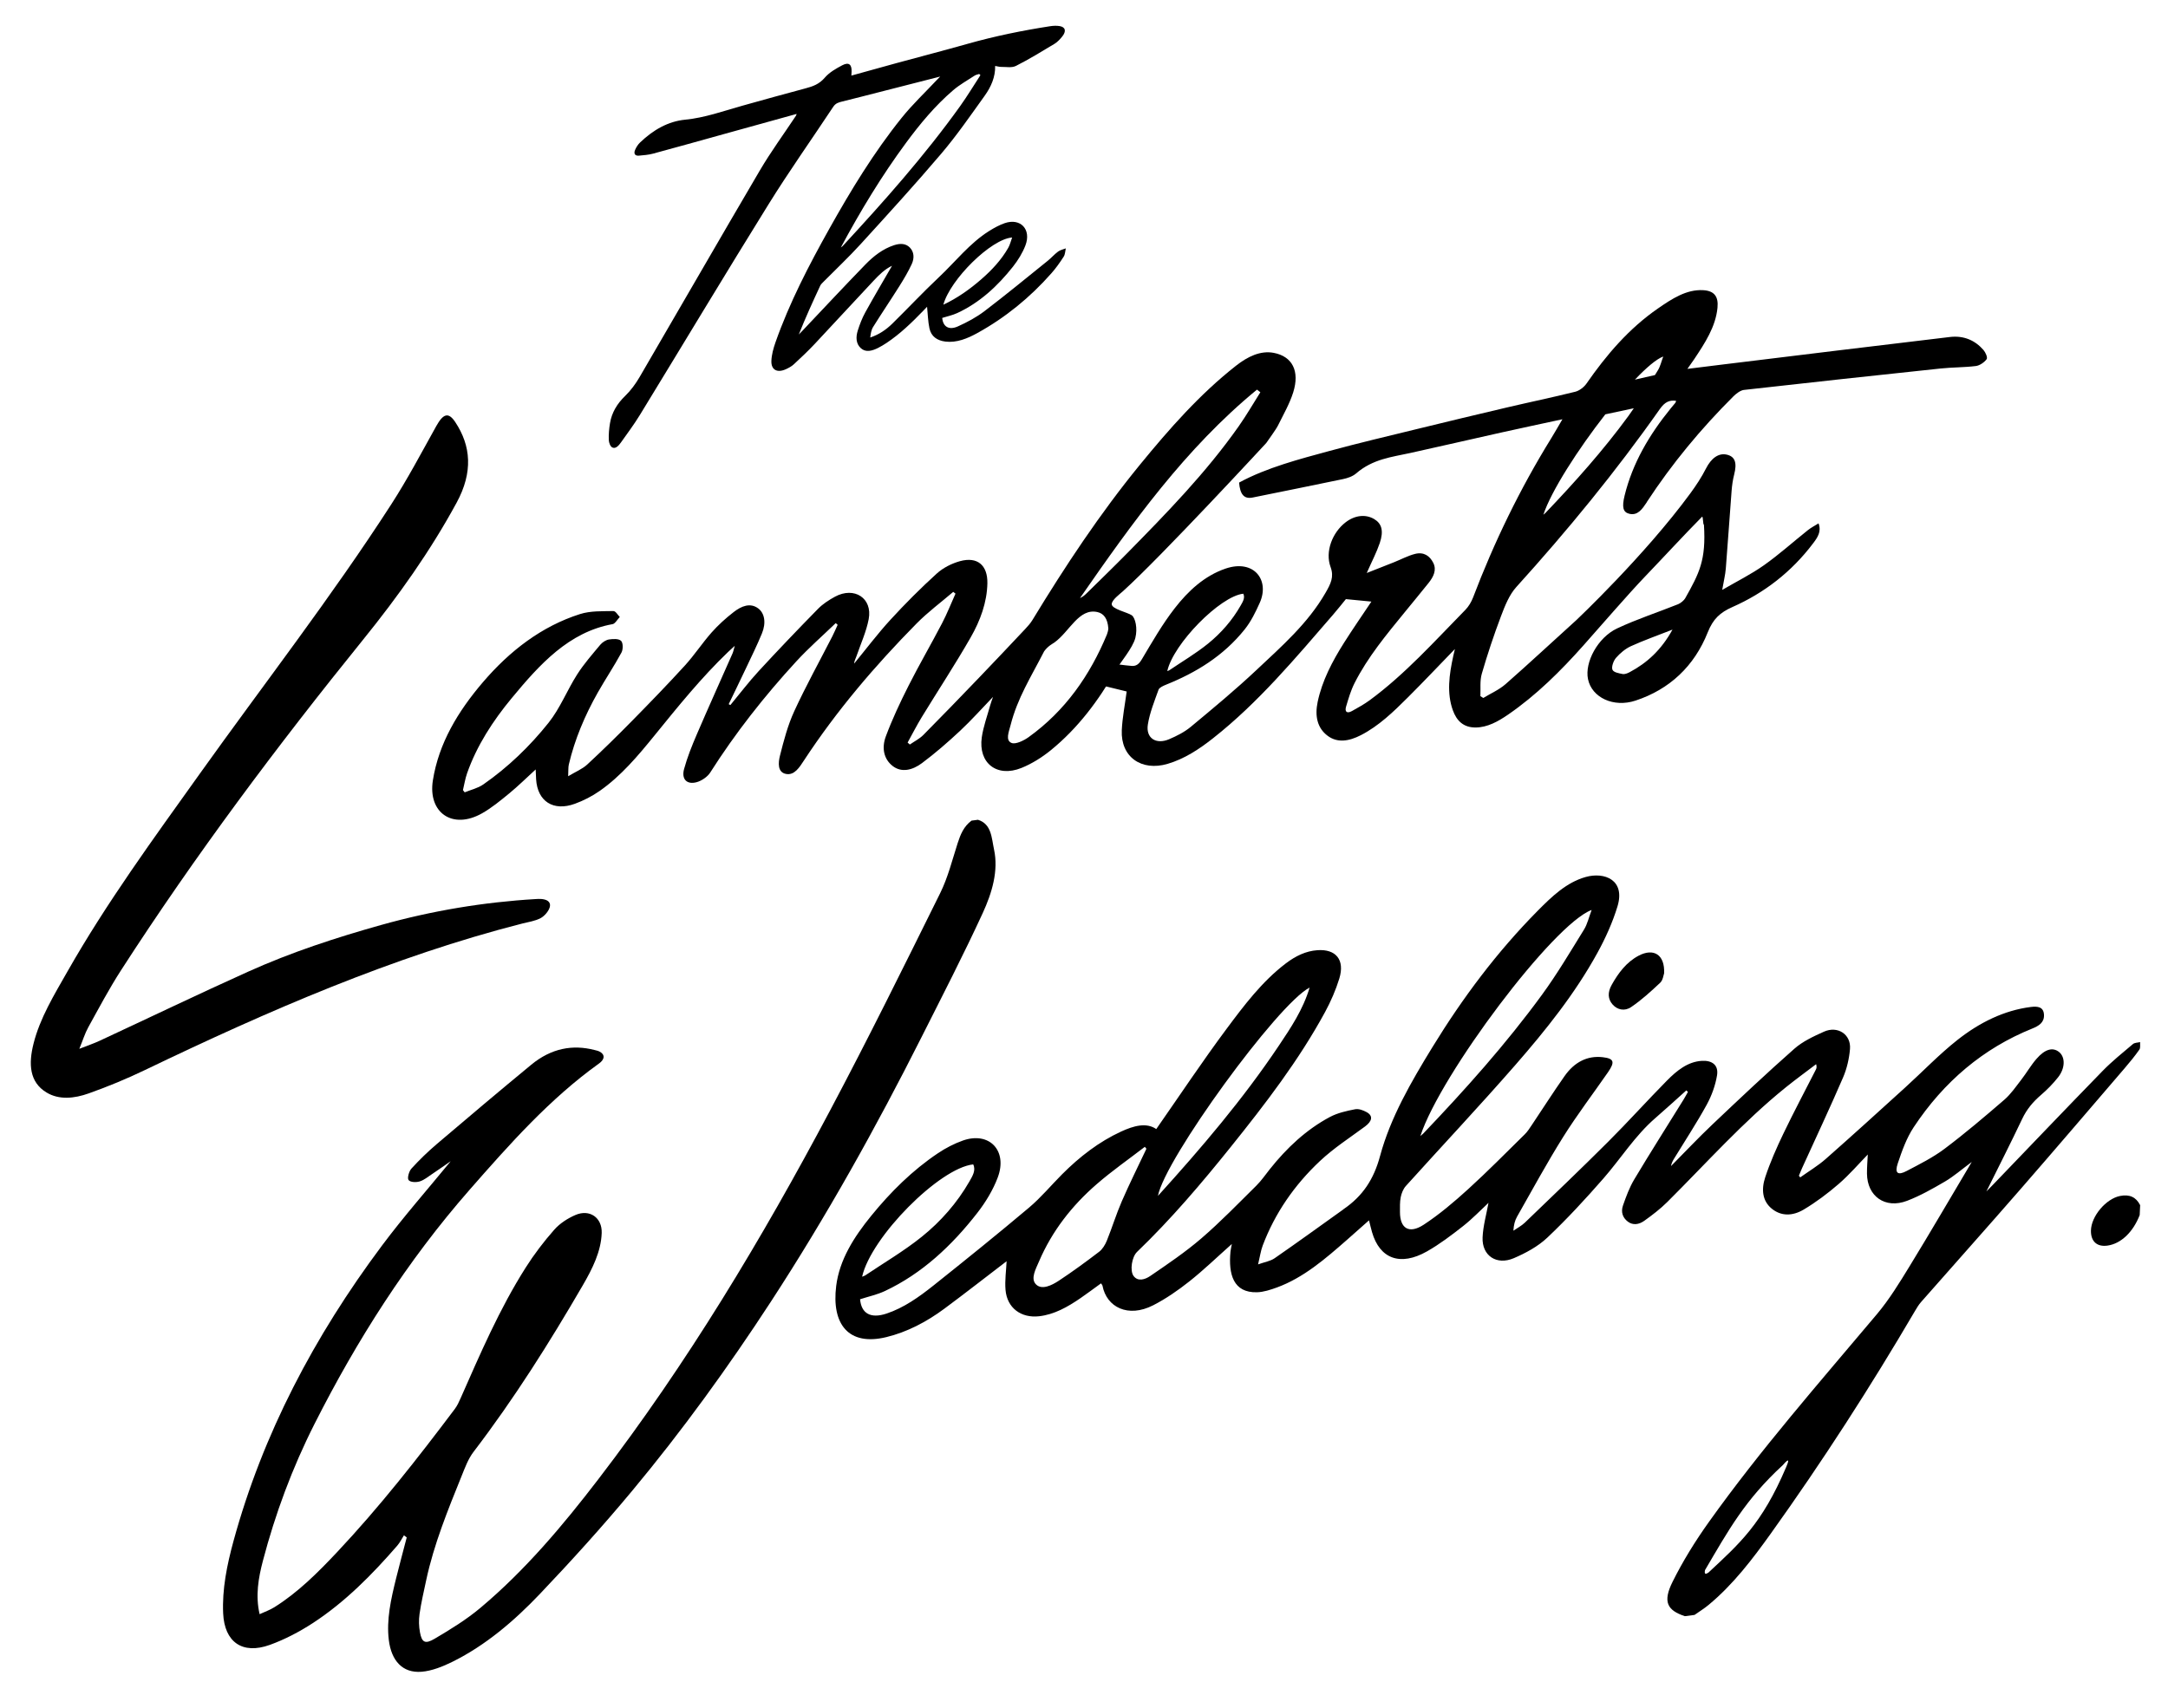 <?xml version="1.0" encoding="utf-8"?>
<!-- Generator: Adobe Illustrator 16.0.0, SVG Export Plug-In . SVG Version: 6.00 Build 0)  -->
<!DOCTYPE svg PUBLIC "-//W3C//DTD SVG 1.1//EN" "http://www.w3.org/Graphics/SVG/1.1/DTD/svg11.dtd">
<svg version="1.1" id="Layer_1" xmlns="http://www.w3.org/2000/svg" xmlns:xlink="http://www.w3.org/1999/xlink" x="0px" y="0px"
	 width="401px" height="316px" viewBox="0 0 401 316" enable-background="new 0 0 401 316" xml:space="preserve">
<g id="Group">
	<g id="Wedding">
		<path fill-rule="evenodd" clip-rule="evenodd" d="M311.635,299c-3.279-1.086-4.109-2.66-2.279-6.344
			c1.904-3.838,4.223-7.578,6.742-11.107c9.573-13.412,20.446-25.807,31.054-38.412c2.295-2.727,4.186-5.83,6.051-8.875
			c3.824-6.248,7.506-12.574,11.498-19.293c-1.896,1.404-3.348,2.676-4.941,3.611c-2.281,1.336-4.619,2.658-7.018,3.574
			c-4.051,1.547-7.377-0.824-7.42-5.025c-0.012-1.193,0.1-2.412,0.15-3.539c-1.664,1.707-3.398,3.729-5.371,5.438
			c-2.029,1.758-4.211,3.393-6.479,4.744c-2.08,1.24-4.195,1.244-5.916-0.166c-1.746-1.432-1.949-3.568-1.205-5.809
			c0.908-2.746,2.107-5.461,3.383-8.117c1.908-3.975,3.992-7.885,5.996-11.824c0.115-0.226,0.18-0.473,0.039-0.978
			c-1.846,1.406-3.723,2.771-5.535,4.227c-7.949,6.395-14.761,14.074-21.997,21.275c-1.301,1.291-2.781,2.42-4.264,3.479
			c-1.008,0.721-2.121,0.848-3.043,0.141c-0.92-0.707-1.32-1.74-0.885-2.986c0.572-1.635,1.184-3.316,2.084-4.822
			c2.955-4.939,6.047-9.807,9.082-14.705c0.299-0.48,0.562-0.98,0.844-1.473c-0.098-0.096-0.195-0.191-0.295-0.287
			c-1.912,1.713-3.803,3.453-5.742,5.131c-3.754,3.252-6.371,7.477-9.6,11.172c-3.303,3.781-6.727,7.492-10.361,10.93
			c-1.748,1.654-4.033,2.879-6.199,3.807c-3.215,1.375-5.93-0.471-5.783-3.85c0.092-2.123,0.719-4.312,1.09-6.383
			c-1.428,1.322-2.961,2.934-4.672,4.281c-2.156,1.695-4.375,3.379-6.715,4.705c-4.934,2.793-8.732,1.361-10.154-3.574
			c-0.186-0.643-0.334-1.299-0.559-2.174c-1.43,1.264-2.738,2.434-4.059,3.592c-4.01,3.52-8.045,7.018-12.961,8.82
			c-1.205,0.441-2.49,0.855-3.684,0.891c-4.4,0.125-5.316-3.332-4.918-7.512c0.037-0.389,0.137-0.783,0.252-1.42
			c-2.746,2.439-5.215,4.83-7.873,6.934c-2.102,1.666-4.352,3.217-6.68,4.408c-4.648,2.377-8.611,0.35-9.373-3.621
			c-0.023-0.131-0.141-0.232-0.271-0.438c-1.264,0.916-2.504,1.844-3.771,2.719c-2.412,1.662-4.893,3.051-7.674,3.367
			c-3.325,0.379-5.934-1.52-6.218-4.881c-0.147-1.746,0.125-3.602,0.2-5.299c-3.804,2.908-7.629,5.9-11.518,8.785
			c-3.328,2.467-6.926,4.33-10.721,5.254c-7.024,1.709-10.158-2.412-9.281-9.459c0.604-4.855,3.293-9.064,6.464-12.965
			c3.607-4.439,7.647-8.436,12.348-11.59c1.447-0.973,3.042-1.793,4.628-2.354c4.864-1.717,8.316,1.852,6.442,6.836
			c-0.857,2.287-2.235,4.572-3.78,6.555c-4.726,6.072-10.231,11.223-17.07,14.443c-1.475,0.693-3.059,1.025-4.614,1.531
			c0.233,2.615,1.924,3.627,4.863,2.66c3.218-1.061,6.034-3.07,8.74-5.225c5.932-4.729,11.84-9.492,17.652-14.391
			c2.185-1.842,4.061-4.102,6.097-6.148c3.264-3.277,6.842-6.035,10.922-7.918c2.357-1.088,4.686-1.721,6.51-0.463
			c4.352-6.236,8.512-12.503,13.004-18.539c3.25-4.365,6.568-8.771,10.967-12.115c1.803-1.369,3.693-2.283,5.822-2.438
			c3.424-0.248,5.135,1.767,4.059,5.264c-0.648,2.101-1.561,4.204-2.633,6.182c-4.84,8.914-11.033,16.968-17.404,24.908
			c-5.453,6.795-11.086,13.42-17.365,19.459c-0.979,0.939-1.355,3.471-0.658,4.439c0.795,1.107,2.133,0.678,3.09,0.025
			c3.225-2.207,6.494-4.41,9.475-6.977c3.537-3.047,6.816-6.445,10.158-9.746c0.922-0.912,1.672-2.014,2.488-3.039
			c3.141-3.951,6.752-7.328,11.096-9.65c1.449-0.773,3.096-1.129,4.656-1.434c0.715-0.139,1.518,0.184,2.143,0.521
			c1.242,0.672,1.061,1.664-0.285,2.662c-2.811,2.078-5.777,3.988-8.328,6.383c-4.713,4.422-8.34,9.658-10.598,15.648
			c-0.365,0.977-0.498,2.008-0.852,3.479c1.236-0.445,2.268-0.586,3.07-1.145c4.236-2.93,8.416-5.963,12.615-8.965
			c0.043-0.029,0.078-0.076,0.125-0.105c3.578-2.447,5.598-5.557,6.75-9.834c1.912-7.092,5.732-13.693,9.691-20.148
			c5.574-9.096,11.936-17.614,19.486-25.241c2.623-2.65,5.322-5.237,8.852-6.229c3.479-0.978,7.369,0.533,5.887,5.428
			c-0.889,2.938-2.213,5.877-3.732,8.639c-4.129,7.516-9.516,14.244-15.16,20.713c-6.617,7.583-13.518,14.917-20.26,22.392
			c-0.48,0.537-0.801,1.354-0.939,2.049c-0.182,0.91-0.141,1.832-0.143,2.742c-0.008,3.057,1.682,4.146,4.414,2.35
			c2.889-1.898,5.605-4.205,8.207-6.572c3.586-3.262,7.004-6.734,10.469-10.143c0.49-0.484,0.881-1.096,1.27-1.678
			c2.033-3.031,3.99-6.111,6.09-9.097c1.832-2.605,4.236-3.815,7.072-3.482c2.057,0.242,2.283,0.852,0.969,2.758
			c-2.764,3.992-5.721,7.876-8.291,11.972c-3.023,4.824-5.732,9.822-8.541,14.764c-0.414,0.727-0.613,1.553-0.682,2.604
			c0.709-0.492,1.5-0.896,2.121-1.492c5.148-4.953,10.318-9.885,15.377-14.936c3.707-3.697,7.215-7.604,10.893-11.333
			c1.846-1.873,3.877-3.518,6.484-3.666c1.863-0.105,3.105,0.766,2.793,2.682c-0.297,1.822-0.984,3.751-1.916,5.449
			c-1.846,3.365-3.979,6.602-5.988,9.895c-0.271,0.439-0.516,0.895-0.609,1.443c2.557-2.58,5.051-5.23,7.682-7.723
			c4.985-4.725,9.981-9.445,15.122-13.976c1.572-1.389,3.59-2.311,5.482-3.164c2.537-1.142,5.041,0.497,4.818,3.203
			c-0.145,1.742-0.562,3.608-1.289,5.289c-2.416,5.605-5.027,11.152-7.562,16.722c-0.213,0.469-0.4,0.949-0.6,1.426
			c0.08,0.105,0.162,0.211,0.244,0.316c1.584-1.133,3.27-2.131,4.732-3.42c4.941-4.35,9.814-8.787,14.693-13.217
			c3.219-2.923,6.258-6.105,9.641-8.778c4.113-3.251,8.664-5.491,13.59-6.112c1.26-0.158,2.355-0.037,2.434,1.433
			c0.074,1.433-0.934,2.062-2.182,2.563c-9.041,3.644-16.34,9.818-21.91,18.238c-1.344,2.027-2.186,4.422-2.953,6.707
			c-0.609,1.809,0.002,2.27,1.639,1.404c2.379-1.254,4.83-2.467,7-4.098c3.799-2.855,7.449-5.957,11.068-9.084
			c1.203-1.037,2.15-2.434,3.146-3.718c0.967-1.248,1.758-2.639,2.787-3.827c1.59-1.843,3.031-2.211,4.188-1.292
			c1.16,0.926,1.174,2.96-0.164,4.668c-0.93,1.185-2.018,2.294-3.16,3.273c-1.477,1.266-2.639,2.643-3.484,4.422
			c-2.135,4.508-4.412,8.965-6.631,13.441c0.332-0.336,0.729-0.73,1.117-1.137c6.785-7.055,13.537-14.137,20.367-21.148
			c1.746-1.791,3.709-3.367,5.615-4.98c0.33-0.28,0.887-0.254,1.34-0.369c-0.039,0.473,0.094,1.056-0.145,1.398
			c-0.844,1.2-1.783,2.346-2.744,3.465c-6.418,7.476-12.814,14.97-19.285,22.4c-6.076,6.979-12.238,13.881-18.35,20.83
			c-0.426,0.484-0.771,1.055-1.098,1.613c-8.273,14.113-17.145,27.885-26.713,41.246c-3.402,4.75-6.958,9.424-11.501,13.184
			c-0.816,0.676-1.721,1.23-2.586,1.84C312.828,298.846,312.23,298.922,311.635,299z M262.715,210.166
			c0.217-0.184,0.387-0.301,0.525-0.445c7.785-8.156,15.301-16.558,21.957-25.669c2.824-3.863,5.262-7.997,7.777-12.062
			c0.639-1.027,0.895-2.262,1.42-3.641C287.346,170.92,266.459,198.739,262.715,210.166z M212.045,212.523
			c-0.098-0.119-0.195-0.236-0.293-0.355c-2.982,2.295-6.072,4.447-8.918,6.92c-4.582,3.973-8.259,8.693-10.643,14.258
			c-0.62,1.445-1.645,3.254-0.534,4.307c1.08,1.023,2.86,0.158,4.198-0.725c2.542-1.678,5.02-3.492,7.458-5.357
			c0.611-0.467,1.111-1.303,1.408-2.035c0.98-2.42,1.734-4.902,2.775-7.299C208.916,218.969,210.52,215.758,212.045,212.523z
			 M242.23,182.706c-5.914,3.035-26.789,31.753-28.053,38.539c8.061-8.891,15.754-17.922,22.363-27.793
			C238.77,190.124,241.025,186.761,242.23,182.706z M159.46,236.195c0.216-0.09,0.406-0.129,0.563-0.234
			c3.507-2.359,7.163-4.496,10.466-7.152c3.509-2.82,6.537-6.26,8.819-10.238c0.582-1.016,1.236-2.068,0.697-3.154
			C173.751,216.096,161.108,228.865,159.46,236.195z M315.361,290.482c-0.153,0.788,0.118,0.809,0.635,0.453
			c5.723-5.342,9.879-8.936,14.356-19.459c0.381-0.888,0.866-2.133-0.6-0.418C322.75,277.5,319.688,283.125,315.361,290.482z"/>
		<path fill-rule="evenodd" clip-rule="evenodd" d="M180.892,151.664c2.521,0.788,2.509,3.361,2.972,5.519
			c0.838,3.903-0.358,7.971-2.103,11.757c-3.549,7.708-7.462,15.293-11.293,22.902c-8.433,16.743-17.575,33.155-27.898,48.995
			c-7.896,12.115-16.383,23.848-25.661,34.994c-5.456,6.555-11.193,12.9-17.069,19.076c-4.745,4.986-9.993,9.453-16.053,12.479
			c-1.85,0.924-3.908,1.744-5.805,1.896c-3.551,0.287-5.593-2.066-6.064-5.855c-0.467-3.777,0.398-7.588,1.344-11.416
			c0.625-2.527,1.309-5.051,1.968-7.578c-0.173-0.129-0.347-0.26-0.519-0.391c-0.404,0.637-0.734,1.336-1.221,1.898
			c-4.676,5.398-9.679,10.449-15.586,14.311c-2.521,1.646-5.254,3.07-7.99,4.059c-5.132,1.854-8.395-0.57-8.638-5.814
			c-0.208-4.473,0.699-8.957,1.924-13.436c5.385-19.684,14.877-37.799,27.469-54.645c4.02-5.377,8.483-10.439,12.694-15.584
			c-1.062,0.734-2.24,1.57-3.438,2.371c-0.758,0.506-1.524,1.146-2.325,1.375c-0.682,0.197-1.724,0.152-2.037-0.271
			c-0.262-0.354,0.081-1.615,0.538-2.115c1.469-1.611,3.049-3.143,4.703-4.549c5.789-4.928,11.597-9.832,17.458-14.663
			c3.721-3.068,7.67-3.753,11.666-2.732c0.319,0.082,0.652,0.145,0.937,0.287c1.054,0.527,1.038,1.426-0.061,2.213
			c-9.112,6.526-16.563,14.944-23.938,23.358c-11.569,13.203-20.858,27.84-28.683,43.307c-4.156,8.215-7.285,16.693-9.559,25.352
			c-0.838,3.193-1.399,6.443-0.607,9.869c0.946-0.439,1.891-0.762,2.738-1.295c4.372-2.74,8.039-6.406,11.604-10.197
			c7.848-8.348,14.898-17.348,21.771-26.488c0.449-0.596,0.767-1.305,1.068-1.986c3.624-8.195,7.143-16.439,12.022-24.139
			c1.562-2.469,3.372-4.844,5.312-7.043c1.024-1.162,2.508-2.105,3.897-2.703c2.65-1.143,4.958,0.504,4.862,3.324
			c-0.117,3.424-1.715,6.609-3.481,9.652c-6.164,10.617-12.713,21.016-20.229,30.85c-0.991,1.295-1.579,2.928-2.196,4.447
			c-2.565,6.338-5.139,12.68-6.546,19.246c-0.448,2.092-0.938,4.189-1.24,6.279c-0.167,1.146-0.123,2.338,0.079,3.418
			c0.341,1.846,0.933,2.229,2.7,1.184c2.919-1.721,5.871-3.529,8.496-5.734c8.262-6.941,15.201-15.189,21.78-23.766
			c16.494-21.494,30.274-44.498,42.829-68.145c7.068-13.311,13.729-26.8,20.401-40.274c1.463-2.952,2.245-6.172,3.249-9.284
			c0.518-1.6,1.12-3.085,2.562-4.158C180.095,151.767,180.495,151.715,180.892,151.664z"/>
		<path fill-rule="evenodd" clip-rule="evenodd" d="M395.764,224.795c-1.229,3.168-3.469,5.295-5.951,5.646
			c-1.939,0.273-3.09-0.76-3.066-2.756c0.033-2.664,2.768-5.896,5.367-6.422c1.789-0.361,2.992,0.223,3.734,1.699
			C395.818,223.572,395.791,224.184,395.764,224.795z"/>
		<path fill-rule="evenodd" clip-rule="evenodd" d="M307.799,180.076c-0.115,0.299-0.211,1.248-0.713,1.723
			c-1.711,1.614-3.479,3.219-5.389,4.516c-1.207,0.818-2.561,0.508-3.434-0.49c-0.867-0.99-0.945-2.216-0.164-3.61
			c1.236-2.211,2.727-4.21,4.982-5.405C305.865,175.334,307.963,176.611,307.799,180.076z"/>
	</g>
	<path id="erts" fill-rule="evenodd" clip-rule="evenodd" d="M366.866,64.745c-1.552-1.779-3.641-2.703-6.191-2.401
		c-13.973,1.651-27.949,3.375-41.925,5.077c-2.163,0.263-4.327,0.535-6.641,0.823c0.443-0.63,0.852-1.189,1.235-1.764
		c1.999-3,3.989-6.016,4.328-9.551c0.204-2.111-0.63-3.13-2.645-3.246c-3.079-0.176-5.743,1.566-8.374,3.387
		c-5.353,3.7-9.516,8.566-13.224,13.91c-0.454,0.655-1.33,1.311-2.045,1.488c-4.216,1.047-8.442,1.924-12.662,2.914
		c-5.609,1.317-11.218,2.665-16.822,4.036c-5.355,1.309-10.719,2.572-16.062,4.028c-5.321,1.45-11.526,3.042-16.651,5.833
		c0.168,2.113,0.873,3.101,2.516,2.763c5.566-1.14,11.133-2.236,16.699-3.408c0.82-0.172,1.771-0.48,2.422-1.043
		c3.096-2.682,6.601-3.035,10.059-3.794c5.563-1.224,11.124-2.517,16.688-3.756c3.723-0.829,7.445-1.617,11.418-2.477
		c-0.747,1.271-1.366,2.376-2.034,3.457c-5.845,9.456-10.611,19.31-14.489,29.505c-0.309,0.81-0.81,1.67-1.424,2.295
		c-5.699,5.804-11.148,11.904-17.694,16.719c-1.034,0.76-2.162,1.377-3.271,1.998c-0.966,0.542-1.387,0.129-1.096-0.838
		c0.434-1.452,0.863-2.943,1.555-4.314c2.438-4.824,5.914-8.993,9.339-13.188c1.454-1.78,2.919-3.551,4.354-5.343
		c0.941-1.175,1.523-2.423,0.881-3.713c-0.658-1.326-1.782-2.073-3.373-1.671c-1.314,0.332-2.603,1.029-3.906,1.549
		c-1.581,0.632-3.166,1.25-5.033,1.984c0.946-2.146,1.824-3.817,2.409-5.546c0.764-2.258,0.347-3.612-1.024-4.424
		c-1.599-0.948-3.586-0.725-5.299,0.596c-2.444,1.882-3.828,5.417-2.777,8.271c0.674,1.833,0.037,3.085-0.949,4.796
		c-3.27,5.668-8.1,9.868-12.724,14.225c-3.918,3.69-8.065,7.124-12.195,10.554c-1.181,0.98-2.618,1.695-4.001,2.285
		c-2.416,1.028-4.327-0.198-3.928-2.724c0.341-2.15,1.215-4.318,1.982-6.45c0.135-0.378,0.873-0.713,1.37-0.913
		c5.535-2.225,10.618-5.302,14.57-10.249c1.159-1.449,2.011-3.201,2.769-4.89c1.91-4.251-1.102-8.129-6.326-6.341
		c-3.9,1.336-6.906,4.125-9.416,7.363c-2.289,2.947-4.156,6.222-6.067,9.424c-0.552,0.923-1.052,1.282-1.905,1.211
		c-0.768-0.063-1.529-0.153-2.285-0.258l-3.271,3.85c1.709,0.419,3.328,0.815,4.662,1.143c-0.328,2.504-0.801,4.859-0.904,7.166
		c-0.221,4.957,3.645,7.647,8.477,6.222c3.102-0.914,5.809-2.692,8.41-4.742c8.392-6.611,15.236-14.819,22.217-22.882
		c0.887-1.024,1.723-2.092,2.347-2.852c1.761,0.17,3.241,0.314,4.716,0.457c-1.688,2.533-3.428,5.038-5.053,7.605
		c-2.188,3.458-4.061,7.044-4.883,10.939c-0.554,2.627-0.076,4.865,1.867,6.302c1.787,1.324,3.902,1.007,6.123-0.133
		c3.333-1.711,6.035-4.337,8.699-6.994c2.891-2.883,5.697-5.854,8.692-8.944c-0.127,0.551-0.22,0.932-0.305,1.315
		c-0.763,3.455-1.208,6.849-0.081,9.994c0.715,1.993,1.994,3.231,4.25,3.207c2.159-0.023,4.097-1.092,5.99-2.393
		c5.21-3.586,9.707-8.049,13.928-12.798c2.831-3.185,8.409-9.631,11.361-12.704c3.132-3.26,7.403-7.895,10.59-11.109
		c0.2,0.021,0.131,1.479,0.333,1.5c0.41,6.533-0.833,8.917-3.475,13.611c-0.193,0.344-0.807,0.887-1.289,1.081
		c-3.764,1.51-7.604,2.749-11.297,4.484c-3.594,1.688-6.025,6.291-5.386,9.377c0.71,3.435,4.744,5.308,8.771,3.983
		c6.287-2.068,10.874-6.341,13.376-12.631c0.987-2.48,2.285-3.679,4.572-4.689c5.835-2.579,10.917-6.464,14.944-11.815
		c0.775-1.03,1.56-2.14,0.979-3.66c-0.693,0.437-1.377,0.782-1.974,1.256c-2.71,2.158-5.312,4.503-8.118,6.486
		c-2.401,1.697-5.028,2.994-7.725,4.567c0.275-1.607,0.57-2.783,0.664-3.94c0.386-4.791,0.696-9.574,1.07-14.365
		c0.077-1.011,0.221-2.044,0.48-3.054c0.552-2.154,0.166-3.312-1.362-3.665c-1.538-0.356-2.894,0.673-3.863,2.583
		c-0.81,1.596-1.829,3.139-2.897,4.595c-8.472,11.546-21.065,23.427-21.065,23.427c-4.366,3.94-8.667,7.965-13.083,11.839
		c-1.216,1.067-2.748,1.726-4.135,2.572c-0.18-0.113-0.359-0.227-0.539-0.341c0.071-1.387-0.123-2.811,0.266-4.155
		c1.039-3.581,2.228-7.15,3.562-10.676c0.699-1.852,1.506-3.9,2.814-5.348c9.491-10.483,18.433-21.386,26.553-32.934
		c0.89-1.266,1.745-1.703,3.005-1.523c-0.061,0.179-0.071,0.292-0.13,0.366c-0.273,0.341-0.564,0.669-0.841,1.008
		c-3.992,4.9-7.089,10.176-8.55,16.145c-0.522,2.137-0.312,3.097,0.866,3.381c1.565,0.377,2.384-0.875,3.197-2.074
		c0.029-0.045,0.045-0.099,0.075-0.144c4.624-7.064,9.992-13.535,15.976-19.5c0.539-0.537,1.322-1.124,1.96-1.196
		c12.13-1.37,24.254-2.682,36.378-3.964c2.183-0.23,4.346-0.188,6.529-0.459c0.669-0.083,1.551-0.668,1.98-1.263
		C367.676,66.147,367.246,65.18,366.866,64.745z M229.961,109.838c0.37,0.749-0.078,1.475-0.476,2.175
		c-1.56,2.742-3.633,5.113-6.033,7.056c-2.26,1.83-4.763,3.301-7.163,4.926c-0.107,0.073-0.238,0.1-0.386,0.161
		C217.026,119.101,225.678,110.303,229.961,109.838z M301.428,124.354c-0.404,0.216-0.93,0.417-1.303,0.342
		c-0.699-0.141-1.672-0.291-1.884-0.807c-0.21-0.507,0.188-1.645,0.671-2.196c0.758-0.866,1.747-1.69,2.749-2.146
		c2.398-1.091,4.864-1.956,7.689-3.065C307.268,120.254,304.646,122.64,301.428,124.354z M307.643,65.955
		c-0.367,0.965-0.547,1.829-0.994,2.548c-0.182,0.294-0.363,0.59-0.544,0.885l-3.703,0.844
		C304.533,67.993,306.396,66.409,307.643,65.955z M285.834,94.915c-0.096,0.102-0.215,0.184-0.367,0.312
		c1.428-4.357,6.417-12.117,11.461-18.573l5.265-1.123c-0.325,0.475-0.647,0.951-0.987,1.416
		C296.545,83.325,291.284,89.206,285.834,94.915z"/>
	<g id="Lamb">
		<path fill-rule="evenodd" clip-rule="evenodd" d="M210,118c-0.472,1.885-2.781,4.531-3.631,6.024
			c-3.171,5.578-6.988,10.684-11.999,14.764c-1.647,1.341-3.54,2.521-5.433,3.284c-4.545,1.835-8.025-0.887-7.342-5.672
			c0.281-1.967,1.013-3.947,1.556-5.92c0.145-0.524,0.35-1.041,0.525-1.553c-2.059,2.136-3.983,4.305-6.083,6.268
			c-2.258,2.109-4.604,4.15-7.057,5.983c-1.762,1.316-3.78,1.813-5.42,0.541c-1.648-1.279-2.071-3.333-1.272-5.48
			c1.178-3.167,2.644-6.286,4.19-9.346c1.969-3.896,4.183-7.697,6.207-11.574c0.934-1.789,1.667-3.66,2.491-5.493
			c-0.139-0.109-0.278-0.218-0.417-0.326c-2.274,1.947-4.697,3.739-6.797,5.869c-7.694,7.805-14.778,16.124-20.799,25.296
			c-0.836,1.272-1.775,2.84-3.367,2.512c-1.55-0.319-1.417-2.067-1.087-3.37c0.699-2.768,1.433-5.598,2.646-8.236
			c2.151-4.676,4.675-9.227,7.033-13.834c0.358-0.702,0.663-1.426,0.992-2.139c-0.119-0.106-0.237-0.213-0.354-0.319
			c-2.438,2.353-5.001,4.586-7.292,7.078c-5.896,6.414-11.263,13.238-15.935,20.581c-0.499,0.785-1.589,1.514-2.458,1.759
			c-1.84,0.521-2.888-0.522-2.366-2.429c0.59-2.158,1.449-4.302,2.353-6.403c2.155-5.01,4.407-9.99,6.61-14.984
			c0.146-0.333,0.207-0.691,0.413-1.398c-0.576,0.527-0.904,0.816-1.221,1.119c-4.983,4.776-9.3,10.138-13.646,15.49
			c-3.033,3.735-6.153,7.454-10.1,10.22c-1.427,1-3.027,1.817-4.611,2.393c-3.999,1.455-6.91-0.459-7.167-4.526
			c-0.034-0.539-0.047-1.083-0.08-1.826c-1.696,1.549-3.224,3.062-4.867,4.413c-1.627,1.337-3.289,2.71-5.077,3.717
			c-5.433,3.061-10.019-0.126-9.07-6.115c1.086-6.855,4.626-12.737,9.243-18.14c5.01-5.863,10.912-10.365,17.941-12.609
			c2.001-0.639,4.133-0.518,6.179-0.569c0.458-0.011,0.81,0.713,1.21,1.098c-0.44,0.457-0.878,1.241-1.318,1.321
			c-8.102,1.452-13.51,7.453-18.667,13.683c-3.487,4.211-6.463,8.792-8.258,13.901c-0.359,1.021-0.517,2.083-0.769,3.125
			c0.108,0.137,0.216,0.274,0.324,0.411c1.152-0.475,2.417-0.75,3.439-1.459c4.561-3.167,8.605-7.062,12.077-11.417
			c2.138-2.684,3.42-6.009,5.285-8.934c1.238-1.942,2.796-3.716,4.286-5.502c0.385-0.462,1.063-0.888,1.597-0.968
			c0.775-0.116,1.79-0.172,2.237,0.252c0.382,0.361,0.403,1.565,0.073,2.174c-1.357,2.509-2.97,4.905-4.377,7.394
			c-2.408,4.258-4.268,8.682-5.354,13.297c-0.128,0.544-0.07,1.103-0.125,2.184c1.386-0.833,2.609-1.32,3.528-2.168
			c2.842-2.628,5.609-5.351,8.33-8.118c3.296-3.354,6.574-6.734,9.745-10.212c1.76-1.931,3.206-4.154,4.941-6.113
			c1.219-1.376,2.618-2.636,4.062-3.756c1.465-1.136,3.077-1.782,4.554-0.677c1.165,0.873,1.499,2.641,0.676,4.637
			c-0.873,2.119-1.895,4.197-2.88,6.284c-1.071,2.269-2.174,4.527-3.263,6.791c0.104,0.055,0.207,0.108,0.31,0.162
			c1.746-2.105,3.405-4.292,5.253-6.299c3.59-3.895,7.253-7.724,10.96-11.503c0.893-0.911,2.031-1.643,3.136-2.245
			c3.562-1.934,6.98,0.262,6.234,4.163c-0.44,2.304-1.482,4.593-2.273,6.885c-0.146,0.425-0.388,0.832-0.421,1.331
			c2.235-2.718,4.36-5.542,6.733-8.13c2.726-2.972,5.588-5.841,8.565-8.541c1.183-1.074,2.803-1.873,4.276-2.279
			c3.255-0.897,5.135,0.771,5.073,4.086c-0.065,3.5-1.295,6.885-3.1,10.037c-2.851,4.978-6.025,9.8-9.024,14.709
			c-0.941,1.542-1.757,3.148-2.631,4.726c0.137,0.12,0.275,0.24,0.414,0.361c0.838-0.583,1.785-1.052,2.496-1.768
			c3.461-3.486,6.872-7.026,10.277-10.571c2.878-2.996,5.73-6.02,8.579-9.046c0.48-0.51,0.962-1.053,1.321-1.644
			c6.05-9.954,12.478-19.679,19.9-28.753c5.408-6.611,11.053-13.033,17.769-18.308c2.124-1.668,4.511-2.843,6.978-2.366
			c3.438,0.664,4.823,3.375,3.588,7.311c-0.655,2.083-1.808,4.091-2.806,6.105c-0.397,0.804-1.822,2.718-2.179,3.259
			c0,0-19.456,21.072-26.553,27.463c-0.574,0.517-1.99,1.557-2.031,2.328c-0.049,0.926,2.957,1.542,3.709,2.083
			C210,114.312,210.438,116.25,210,118z M202.974,113.232c-3.441-0.763-5.127,3.623-7.974,5.652
			c-0.257,0.184-1.156,0.616-1.875,1.616c-2.459,4.81-4.926,8.607-6.212,13.681c-0.302,1.188-1,2.803,0.2,3.273
			c0.734,0.287,2.22-0.416,3.137-1.074c6.793-4.883,11.353-11.444,14.493-19.005c0.132-0.32,0.246-0.813,0.258-1.109
			C204.875,114.438,204.15,113.493,202.974,113.232z M233.119,72.572c-0.207-0.164-0.416-0.327-0.624-0.491
			c-13.229,10.87-23.071,24.639-32.738,38.568c0.528-0.23,0.922-0.582,1.298-0.953c2.451-2.416,4.928-4.806,7.34-7.26
			c7.362-7.481,14.696-14.996,20.76-23.628C230.571,76.791,231.802,74.654,233.119,72.572z"/>
		<path fill-rule="evenodd" clip-rule="evenodd" d="M14.673,194.035c1.51-0.592,2.628-0.965,3.707-1.465
			c9.156-4.257,18.277-8.639,27.465-12.784c8.058-3.634,16.306-6.319,24.61-8.65c9.551-2.679,19.084-4.24,28.613-4.805
			c0.346-0.021,0.695-0.041,1.032-0.016c0.938,0.07,1.863,0.434,1.584,1.515c-0.189,0.733-0.991,1.661-1.69,2.029
			c-1.05,0.551-2.249,0.708-3.388,0.998c-23.887,6.097-46.93,16.115-69.775,27.094c-3.407,1.641-6.897,3.079-10.401,4.325
			c-2.725,0.973-5.509,1.24-7.834-0.166c-3.182-1.924-3.325-5.311-2.399-9.012c1.188-4.75,3.817-9.038,6.282-13.372
			c7.234-12.721,15.901-24.577,24.428-36.518c11.858-16.61,24.409-32.77,35.46-49.9c3.026-4.692,5.626-9.631,8.336-14.496
			c1.286-2.306,2.254-2.613,3.505-0.723c2.909,4.393,3.316,9.258,0.259,14.893c-4.885,9.003-10.817,17.338-17.293,25.344
			c-15.933,19.699-31.083,39.937-44.78,61.166c-2.206,3.419-4.106,7.018-6.07,10.569C15.707,191.178,15.339,192.41,14.673,194.035z"
			/>
	</g>
	<g id="The">
		<path fill-rule="evenodd" clip-rule="evenodd" d="M173.905,14.161c-5.108,1.307-9.979,2.553-14.85,3.796
			c-1.101,0.281-2.203,0.547-3.304,0.83c-0.615,0.158-1.181,0.287-1.637,0.978c-3.963,5.994-8.137,11.872-11.919,17.963
			c-8.047,12.958-15.885,26.031-23.84,39.041c-1.069,1.748-2.309,3.407-3.501,5.088c-0.399,0.563-0.977,1.232-1.589,0.932
			c-0.392-0.193-0.639-0.876-0.66-1.402c-0.041-1.012,0.05-2.069,0.225-3.106c0.325-1.942,1.291-3.575,2.816-5.048
			c1.033-0.999,1.933-2.234,2.659-3.478c7.426-12.726,14.76-25.497,22.228-38.202c2.042-3.473,4.45-6.763,6.688-10.138
			c0.049-0.075,0.063-0.169,0.127-0.338c-4.528,1.255-9.003,2.495-13.477,3.735c-4.361,1.209-8.72,2.438-13.083,3.613
			c-0.857,0.231-1.734,0.291-2.598,0.371c-0.726,0.068-1.024-0.348-0.72-1.065c0.206-0.483,0.523-0.989,0.906-1.356
			c2.463-2.363,5.221-3.931,8.385-4.236c3.574-0.345,7.08-1.603,10.607-2.596c3.884-1.093,7.771-2.162,11.659-3.205
			c1.317-0.354,2.48-0.744,3.54-1.98c0.829-0.967,2.063-1.67,3.199-2.27c1.217-0.645,1.788-0.182,1.746,1.134
			c-0.008,0.236-0.025,0.475-0.04,0.764c2.851-0.79,5.63-1.57,8.409-2.327c4.334-1.18,8.674-2.302,13.003-3.527
			c5.115-1.449,10.24-2.49,15.377-3.285c0.587-0.09,1.197-0.109,1.751-0.016c1.068,0.183,1.247,0.958,0.452,1.937
			c-0.408,0.501-0.887,1.02-1.418,1.34c-2.353,1.417-4.704,2.86-7.128,4.084c-0.787,0.396-1.798,0.172-2.699,0.187
			c-0.373,0.006-0.727-0.107-1.155-0.176c0.053,2.031-0.755,3.867-1.941,5.521c-2.596,3.614-5.131,7.301-8.009,10.688
			c-4.845,5.706-9.9,11.237-14.944,16.771c-2.209,2.423-4.606,4.673-6.912,7.005c-0.205,0.207-0.437,0.428-0.552,0.679
			c-1.381,2.972-2.742,5.95-3.958,9.016c0.231-0.238,0.467-0.475,0.696-0.717c3.861-4.074,7.689-8.182,11.599-12.209
			c1.527-1.574,3.248-2.914,5.31-3.589c1.153-0.377,2.171-0.339,2.921,0.417c0.786,0.793,0.889,1.945,0.356,3.09
			c-0.646,1.391-1.446,2.739-2.273,4.056c-1.595,2.538-3.281,5.026-4.869,7.568c-0.346,0.554-0.441,1.245-0.528,1.942
			c1.594-0.529,2.92-1.424,4.078-2.558c2.879-2.822,5.637-5.784,8.571-8.54c3.09-2.902,5.739-6.348,9.351-8.61
			c0.915-0.573,1.886-1.104,2.867-1.444c2.925-1.014,4.979,1.148,3.833,4.129c-0.526,1.368-1.363,2.732-2.299,3.916
			c-2.864,3.621-6.191,6.686-10.31,8.586c-0.888,0.409-1.84,0.602-2.775,0.897c0.131,1.571,1.18,2.341,2.896,1.571
			c1.705-0.763,3.429-1.686,4.95-2.845c3.951-3.009,7.799-6.18,11.677-9.302c0.658-0.529,1.226-1.197,1.899-1.693
			c0.414-0.306,0.951-0.404,1.434-0.596c-0.12,0.516-0.114,1.104-0.388,1.531c-0.688,1.068-1.435,2.125-2.277,3.079
			c-3.972,4.504-8.532,8.201-13.652,11.034c-1.899,1.051-3.894,1.855-5.953,1.6c-1.514-0.189-2.625-0.926-2.95-2.445
			c-0.273-1.281-0.303-2.657-0.439-3.996c-0.142,0.146-0.439,0.459-0.738,0.77c-2.1,2.174-4.267,4.264-6.762,5.926
			c-0.507,0.338-1.032,0.651-1.568,0.921c-1.131,0.567-2.271,0.859-3.167,0.06c-0.91-0.812-0.981-2.027-0.577-3.294
			c0.363-1.14,0.804-2.294,1.392-3.36c1.58-2.867,3.256-5.69,4.938-8.606c-1.333,0.627-2.371,1.663-3.354,2.707
			c-3.669,3.896-7.277,7.851-10.943,11.75c-1.233,1.312-2.547,2.549-3.866,3.771c-0.417,0.387-0.952,0.67-1.462,0.905
			c-1.594,0.731-2.75,0.151-2.69-1.533c0.041-1.121,0.366-2.322,0.762-3.445c2.559-7.276,6.146-14.2,9.97-21.033
			c3.976-7.101,8.21-14.074,13.359-20.485c2.022-2.519,4.402-4.76,6.621-7.127C173.487,14.565,173.602,14.461,173.905,14.161z
			 M155.524,45.783c0.233-0.18,0.289-0.212,0.332-0.257c7.65-8.271,15.135-16.685,21.706-25.852c1.341-1.87,2.525-3.845,3.782-5.771
			c-0.076-0.071-0.152-0.145-0.229-0.218c-0.283,0.098-0.594,0.14-0.843,0.303c-1.341,0.879-2.759,1.666-3.979,2.71
			c-3.319,2.847-6.11,6.199-8.71,9.727C163.085,32.526,159.19,38.947,155.524,45.783z M174.486,56.371
			c2.623-1.236,4.909-2.867,7.047-4.731c1.925-1.679,3.68-3.553,4.956-5.795c0.325-0.567,0.467-1.223,0.718-1.906
			C183.323,44.208,175.747,51.706,174.486,56.371z"/>
	</g>
</g>
<g>
</g>
<g>
</g>
<g>
</g>
<g>
</g>
<g>
</g>
<g>
</g>
</svg>
